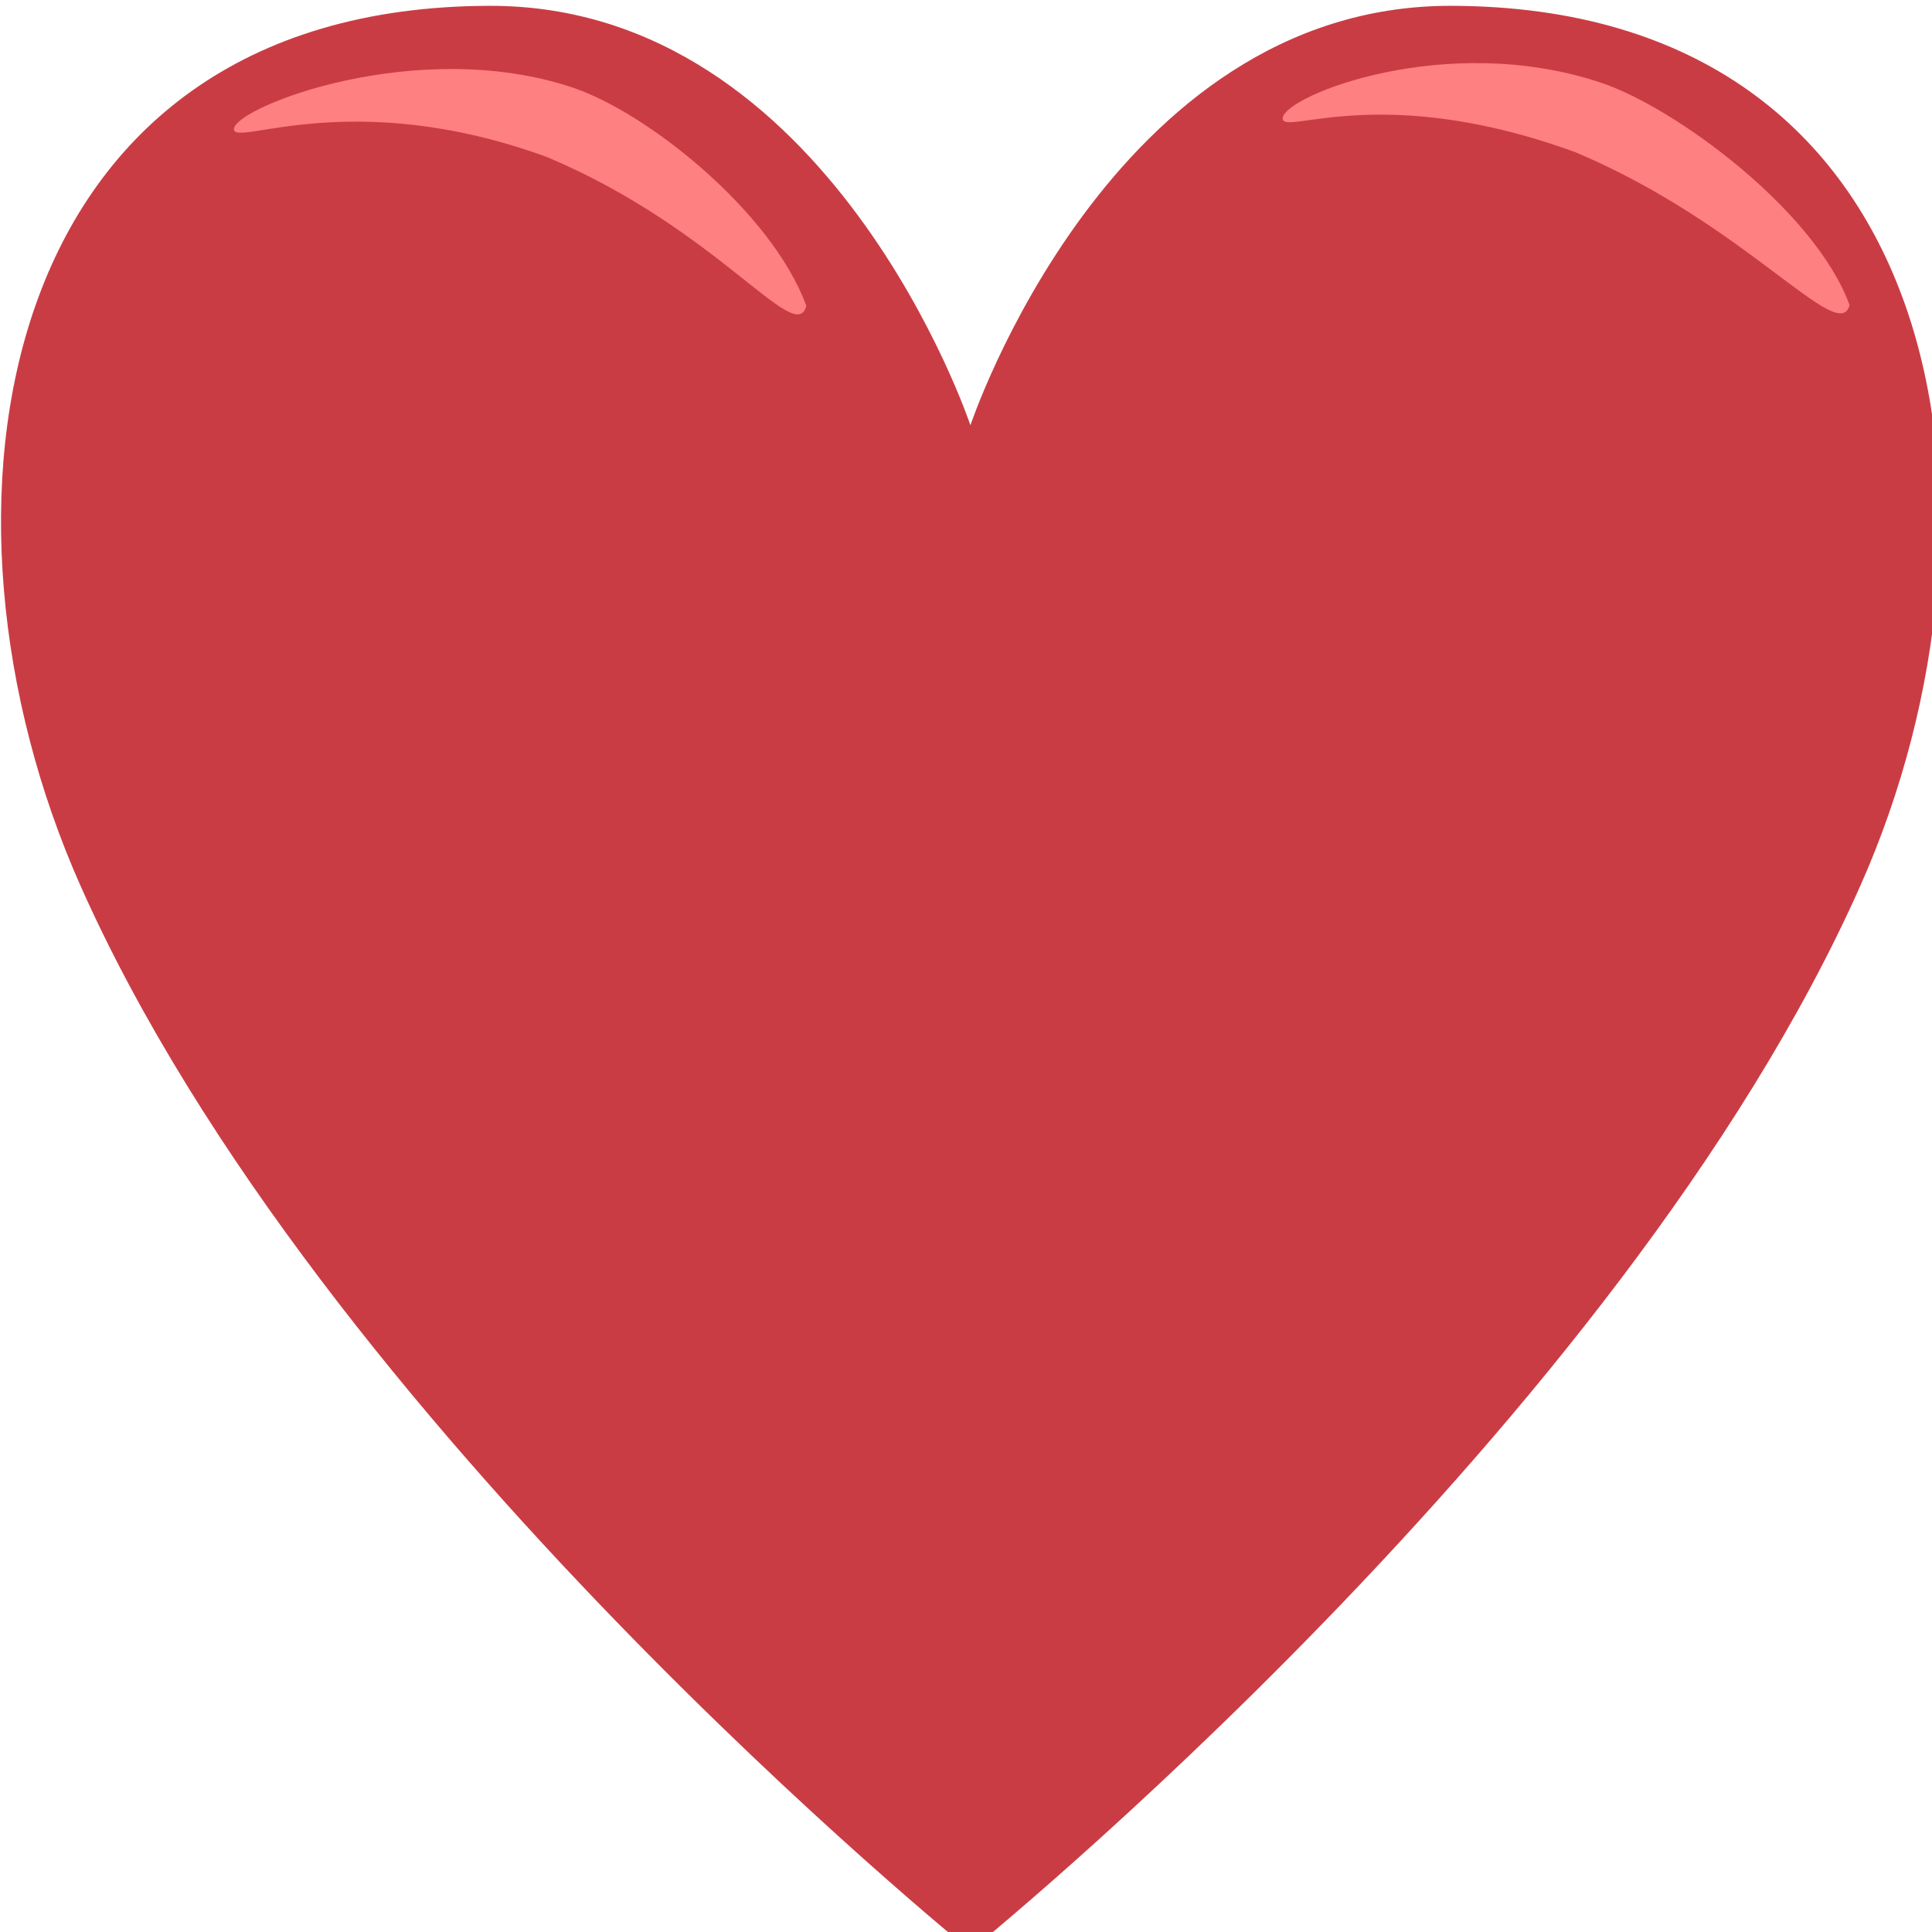 <svg width="11.906mm" height="11.906mm" version="1.1" viewBox="0 0 11.906 11.906" xmlns="http://www.w3.org/2000/svg">
 <g transform="translate(-37.422 -200.81)">
  <g transform="matrix(.086 0 0 .093 34.21 193.03)">
   <path transform="matrix(.265 0 0 .265 37.422 84.042)" d="m132.21 0c-135.08 0.173-155.71 126.31-110.79 219.88 64.804 135 240.71 266.43 240.71 266.43s175.91-131.43 240.71-266.43c44.917-93.571 24.286-219.71-110.79-219.88-92.064-0.118-129.92 104.88-129.92 104.88s-37.858-105-129.92-104.88z" fill="#ca3c44"/>
  </g>
 </g>
 <g transform="translate(-37.422 -200.81)" fill="#ff8080" stroke-width=".024">
  <path d="m47.136 201.75c-1.22-0.447-1.822-0.092-1.809-0.214 0.015-0.136 1.006-0.536 1.962-0.216 0.458 0.153 1.319 0.789 1.531 1.37-0.066 0.253-0.633-0.496-1.685-0.94z"/>
  <path d="m40.799 201.78c-1.22-0.447-1.948-0.055-1.935-0.177 0.015-0.136 1.132-0.573 2.088-0.253 0.458 0.153 1.227 0.765 1.439 1.345-0.066 0.253-0.541-0.471-1.593-0.915z"/>
 </g>
</svg>
